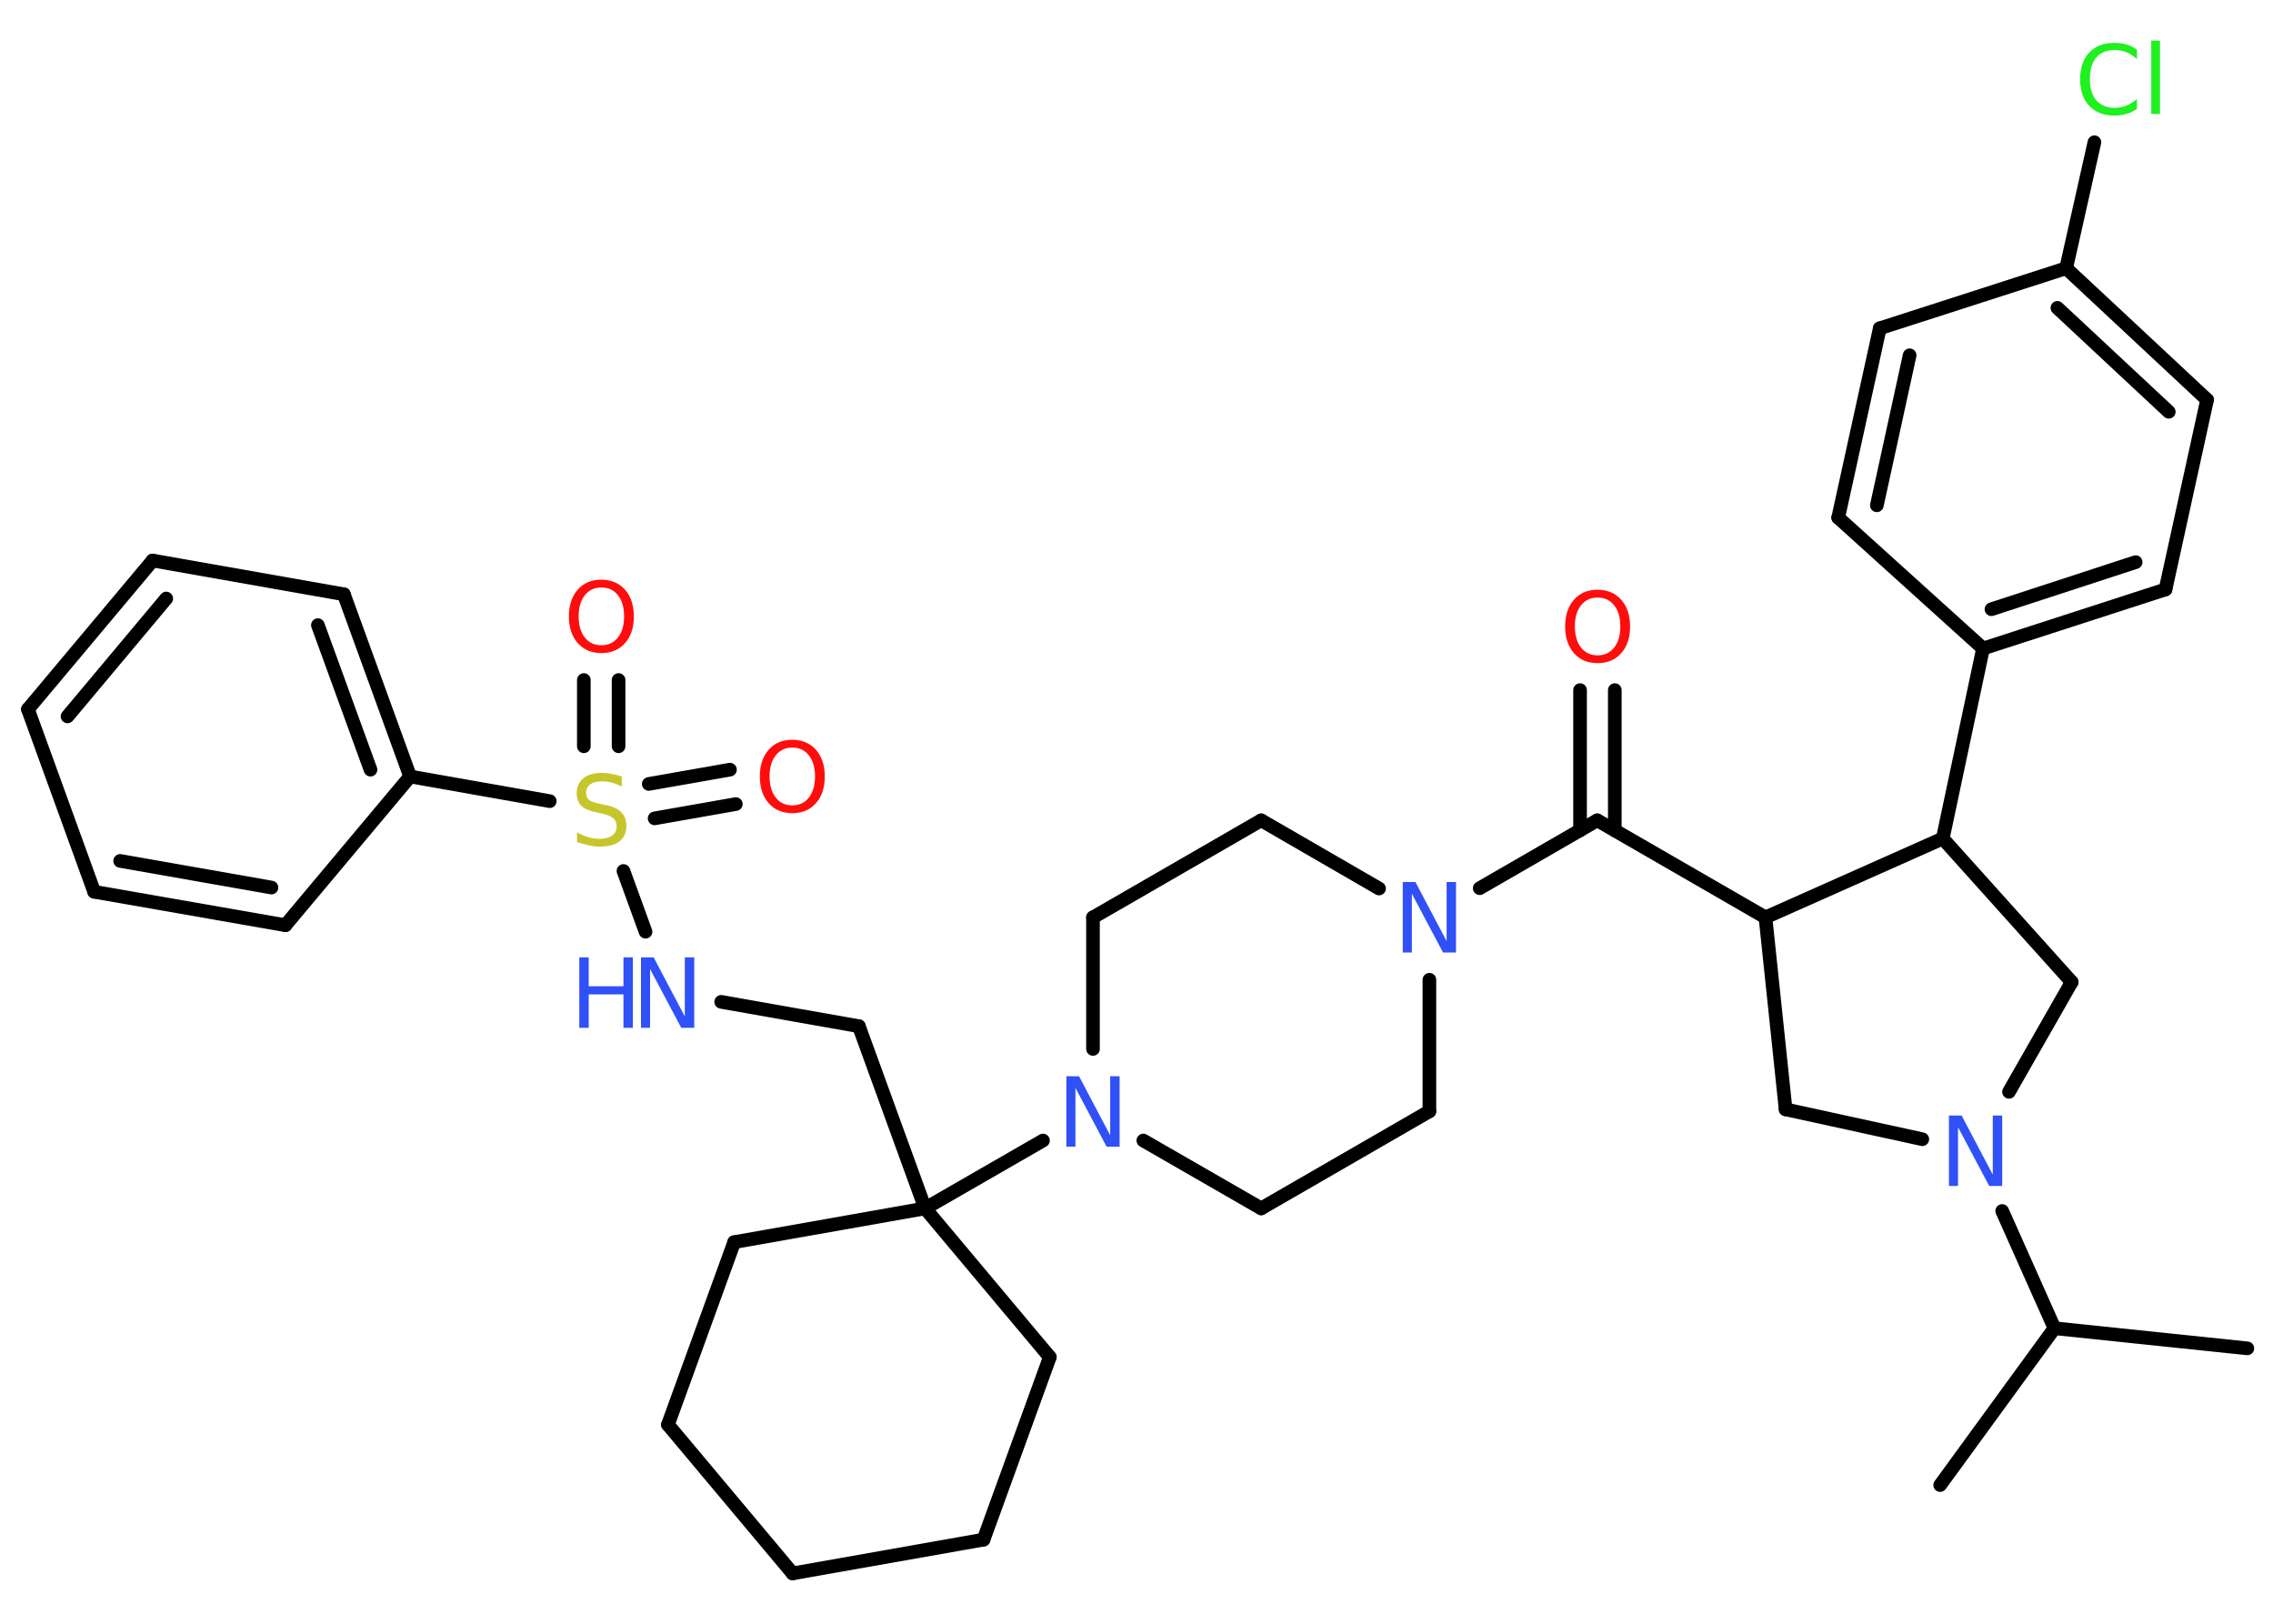 <?xml version='1.0' encoding='UTF-8'?>
<!DOCTYPE svg PUBLIC "-//W3C//DTD SVG 1.1//EN" "http://www.w3.org/Graphics/SVG/1.1/DTD/svg11.dtd">
<svg version='1.2' xmlns='http://www.w3.org/2000/svg' xmlns:xlink='http://www.w3.org/1999/xlink' width='70.0mm' height='50.0mm' viewBox='0 0 70.0 50.0'>
  <desc>Generated by the Chemistry Development Kit (http://github.com/cdk)</desc>
  <g stroke-linecap='round' stroke-linejoin='round' stroke='#000000' stroke-width='.42' fill='#3050F8'>
    <rect x='.0' y='.0' width='70.0' height='50.0' fill='#FFFFFF' stroke='none'/>
    <g id='mol1' class='mol'>
      <line id='mol1bnd1' class='bond' x1='69.21' y1='41.52' x2='63.27' y2='40.9'/>
      <line id='mol1bnd2' class='bond' x1='63.27' y1='40.9' x2='59.75' y2='45.73'/>
      <line id='mol1bnd3' class='bond' x1='63.27' y1='40.9' x2='61.66' y2='37.29'/>
      <line id='mol1bnd4' class='bond' x1='59.2' y1='35.08' x2='54.99' y2='34.16'/>
      <line id='mol1bnd5' class='bond' x1='54.99' y1='34.16' x2='54.37' y2='28.25'/>
      <line id='mol1bnd6' class='bond' x1='54.37' y1='28.25' x2='49.19' y2='25.26'/>
      <g id='mol1bnd7' class='bond'>
        <line x1='48.66' y1='25.57' x2='48.66' y2='21.25'/>
        <line x1='49.73' y1='25.57' x2='49.73' y2='21.25'/>
      </g>
      <line id='mol1bnd8' class='bond' x1='49.19' y1='25.26' x2='45.57' y2='27.35'/>
      <line id='mol1bnd9' class='bond' x1='42.47' y1='27.36' x2='38.84' y2='25.26'/>
      <line id='mol1bnd10' class='bond' x1='38.84' y1='25.26' x2='33.66' y2='28.25'/>
      <line id='mol1bnd11' class='bond' x1='33.66' y1='28.25' x2='33.66' y2='32.3'/>
      <line id='mol1bnd12' class='bond' x1='32.12' y1='35.12' x2='28.49' y2='37.21'/>
      <line id='mol1bnd13' class='bond' x1='28.49' y1='37.21' x2='26.45' y2='31.6'/>
      <line id='mol1bnd14' class='bond' x1='26.45' y1='31.6' x2='22.21' y2='30.85'/>
      <line id='mol1bnd15' class='bond' x1='19.88' y1='28.69' x2='19.2' y2='26.82'/>
      <g id='mol1bnd16' class='bond'>
        <line x1='17.98' y1='22.98' x2='17.98' y2='20.94'/>
        <line x1='19.05' y1='22.98' x2='19.05' y2='20.94'/>
      </g>
      <g id='mol1bnd17' class='bond'>
        <line x1='19.98' y1='24.14' x2='22.48' y2='23.7'/>
        <line x1='20.16' y1='25.2' x2='22.66' y2='24.76'/>
      </g>
      <line id='mol1bnd18' class='bond' x1='16.93' y1='24.67' x2='12.63' y2='23.91'/>
      <g id='mol1bnd19' class='bond'>
        <line x1='12.63' y1='23.91' x2='10.59' y2='18.3'/>
        <line x1='11.41' y1='23.7' x2='9.79' y2='19.25'/>
      </g>
      <line id='mol1bnd20' class='bond' x1='10.59' y1='18.3' x2='4.7' y2='17.26'/>
      <g id='mol1bnd21' class='bond'>
        <line x1='4.7' y1='17.26' x2='.86' y2='21.84'/>
        <line x1='5.12' y1='18.43' x2='2.08' y2='22.06'/>
      </g>
      <line id='mol1bnd22' class='bond' x1='.86' y1='21.84' x2='2.9' y2='27.46'/>
      <g id='mol1bnd23' class='bond'>
        <line x1='2.9' y1='27.46' x2='8.79' y2='28.49'/>
        <line x1='3.7' y1='26.51' x2='8.36' y2='27.33'/>
      </g>
      <line id='mol1bnd24' class='bond' x1='12.63' y1='23.91' x2='8.79' y2='28.49'/>
      <line id='mol1bnd25' class='bond' x1='28.49' y1='37.21' x2='32.33' y2='41.79'/>
      <line id='mol1bnd26' class='bond' x1='32.33' y1='41.79' x2='30.29' y2='47.41'/>
      <line id='mol1bnd27' class='bond' x1='30.29' y1='47.41' x2='24.41' y2='48.45'/>
      <line id='mol1bnd28' class='bond' x1='24.41' y1='48.45' x2='20.57' y2='43.87'/>
      <line id='mol1bnd29' class='bond' x1='20.57' y1='43.87' x2='22.61' y2='38.25'/>
      <line id='mol1bnd30' class='bond' x1='28.49' y1='37.21' x2='22.61' y2='38.25'/>
      <line id='mol1bnd31' class='bond' x1='35.21' y1='35.12' x2='38.84' y2='37.21'/>
      <line id='mol1bnd32' class='bond' x1='38.84' y1='37.21' x2='44.02' y2='34.22'/>
      <line id='mol1bnd33' class='bond' x1='44.02' y1='30.17' x2='44.02' y2='34.22'/>
      <line id='mol1bnd34' class='bond' x1='54.37' y1='28.25' x2='59.83' y2='25.82'/>
      <line id='mol1bnd35' class='bond' x1='59.83' y1='25.82' x2='61.07' y2='19.97'/>
      <g id='mol1bnd36' class='bond'>
        <line x1='61.07' y1='19.97' x2='66.69' y2='18.15'/>
        <line x1='61.33' y1='18.76' x2='65.77' y2='17.31'/>
      </g>
      <line id='mol1bnd37' class='bond' x1='66.69' y1='18.15' x2='67.97' y2='12.31'/>
      <g id='mol1bnd38' class='bond'>
        <line x1='67.97' y1='12.31' x2='63.63' y2='8.26'/>
        <line x1='66.79' y1='12.68' x2='63.36' y2='9.48'/>
      </g>
      <line id='mol1bnd39' class='bond' x1='63.63' y1='8.26' x2='64.5' y2='4.38'/>
      <line id='mol1bnd40' class='bond' x1='63.63' y1='8.26' x2='57.89' y2='10.11'/>
      <g id='mol1bnd41' class='bond'>
        <line x1='57.89' y1='10.11' x2='56.61' y2='15.94'/>
        <line x1='58.81' y1='10.94' x2='57.8' y2='15.56'/>
      </g>
      <line id='mol1bnd42' class='bond' x1='61.07' y1='19.97' x2='56.61' y2='15.94'/>
      <line id='mol1bnd43' class='bond' x1='59.83' y1='25.82' x2='63.8' y2='30.24'/>
      <line id='mol1bnd44' class='bond' x1='61.87' y1='33.62' x2='63.8' y2='30.24'/>
      <path id='mol1atm4' class='atom' d='M60.02 34.35h.39l.96 1.82v-1.82h.29v2.17h-.4l-.96 -1.81v1.81h-.28v-2.17z' stroke='none'/>
      <path id='mol1atm8' class='atom' d='M49.2 18.4q-.32 .0 -.51 .24q-.19 .24 -.19 .65q.0 .41 .19 .65q.19 .24 .51 .24q.32 .0 .51 -.24q.19 -.24 .19 -.65q.0 -.41 -.19 -.65q-.19 -.24 -.51 -.24zM49.2 18.16q.45 .0 .73 .31q.27 .31 .27 .82q.0 .52 -.27 .82q-.27 .31 -.73 .31q-.46 .0 -.73 -.31q-.27 -.31 -.27 -.82q.0 -.51 .27 -.82q.27 -.31 .73 -.31z' stroke='none' fill='#FF0D0D'/>
      <path id='mol1atm9' class='atom' d='M43.2 27.16h.39l.96 1.82v-1.82h.29v2.17h-.4l-.96 -1.81v1.81h-.28v-2.17z' stroke='none'/>
      <path id='mol1atm12' class='atom' d='M32.84 33.14h.39l.96 1.82v-1.82h.29v2.17h-.4l-.96 -1.81v1.81h-.28v-2.17z' stroke='none'/>
      <g id='mol1atm15' class='atom'>
        <path d='M19.74 29.48h.39l.96 1.82v-1.82h.29v2.17h-.4l-.96 -1.81v1.81h-.28v-2.17z' stroke='none'/>
        <path d='M17.84 29.48h.29v.89h1.07v-.89h.29v2.17h-.29v-1.03h-1.07v1.03h-.29v-2.17z' stroke='none'/>
      </g>
      <path id='mol1atm16' class='atom' d='M19.15 23.93v.29q-.16 -.08 -.31 -.12q-.15 -.04 -.29 -.04q-.24 .0 -.37 .09q-.13 .09 -.13 .26q.0 .14 .09 .22q.09 .07 .33 .12l.18 .04q.33 .06 .48 .22q.16 .16 .16 .42q.0 .31 -.21 .48q-.21 .16 -.62 .16q-.15 .0 -.33 -.04q-.17 -.04 -.36 -.1v-.3q.18 .1 .35 .15q.17 .05 .34 .05q.25 .0 .39 -.1q.14 -.1 .14 -.28q.0 -.16 -.1 -.25q-.1 -.09 -.32 -.14l-.18 -.04q-.33 -.06 -.48 -.2q-.15 -.14 -.15 -.39q.0 -.29 .2 -.46q.2 -.17 .56 -.17q.15 .0 .31 .03q.16 .03 .32 .08z' stroke='none' fill='#C6C62C'/>
      <path id='mol1atm17' class='atom' d='M18.52 18.09q-.32 .0 -.51 .24q-.19 .24 -.19 .65q.0 .41 .19 .65q.19 .24 .51 .24q.32 .0 .51 -.24q.19 -.24 .19 -.65q.0 -.41 -.19 -.65q-.19 -.24 -.51 -.24zM18.52 17.85q.45 .0 .73 .31q.27 .31 .27 .82q.0 .52 -.27 .82q-.27 .31 -.73 .31q-.46 .0 -.73 -.31q-.27 -.31 -.27 -.82q.0 -.51 .27 -.82q.27 -.31 .73 -.31z' stroke='none' fill='#FF0D0D'/>
      <path id='mol1atm18' class='atom' d='M24.4 23.02q-.32 .0 -.51 .24q-.19 .24 -.19 .65q.0 .41 .19 .65q.19 .24 .51 .24q.32 .0 .51 -.24q.19 -.24 .19 -.65q.0 -.41 -.19 -.65q-.19 -.24 -.51 -.24zM24.4 22.78q.45 .0 .73 .31q.27 .31 .27 .82q.0 .52 -.27 .82q-.27 .31 -.73 .31q-.46 .0 -.73 -.31q-.27 -.31 -.27 -.82q.0 -.51 .27 -.82q.27 -.31 .73 -.31z' stroke='none' fill='#FF0D0D'/>
      <path id='mol1atm37' class='atom' d='M65.81 1.51v.31q-.15 -.14 -.32 -.21q-.17 -.07 -.36 -.07q-.37 .0 -.57 .23q-.2 .23 -.2 .66q.0 .43 .2 .66q.2 .23 .57 .23q.19 .0 .36 -.07q.17 -.07 .32 -.2v.3q-.15 .11 -.33 .16q-.17 .05 -.36 .05q-.49 .0 -.78 -.3q-.28 -.3 -.28 -.82q.0 -.52 .28 -.82q.28 -.3 .78 -.3q.19 .0 .37 .05q.17 .05 .32 .16zM66.25 1.25h.27v2.26h-.27v-2.26z' stroke='none' fill='#1FF01F'/>
    </g>
  </g>
</svg>

